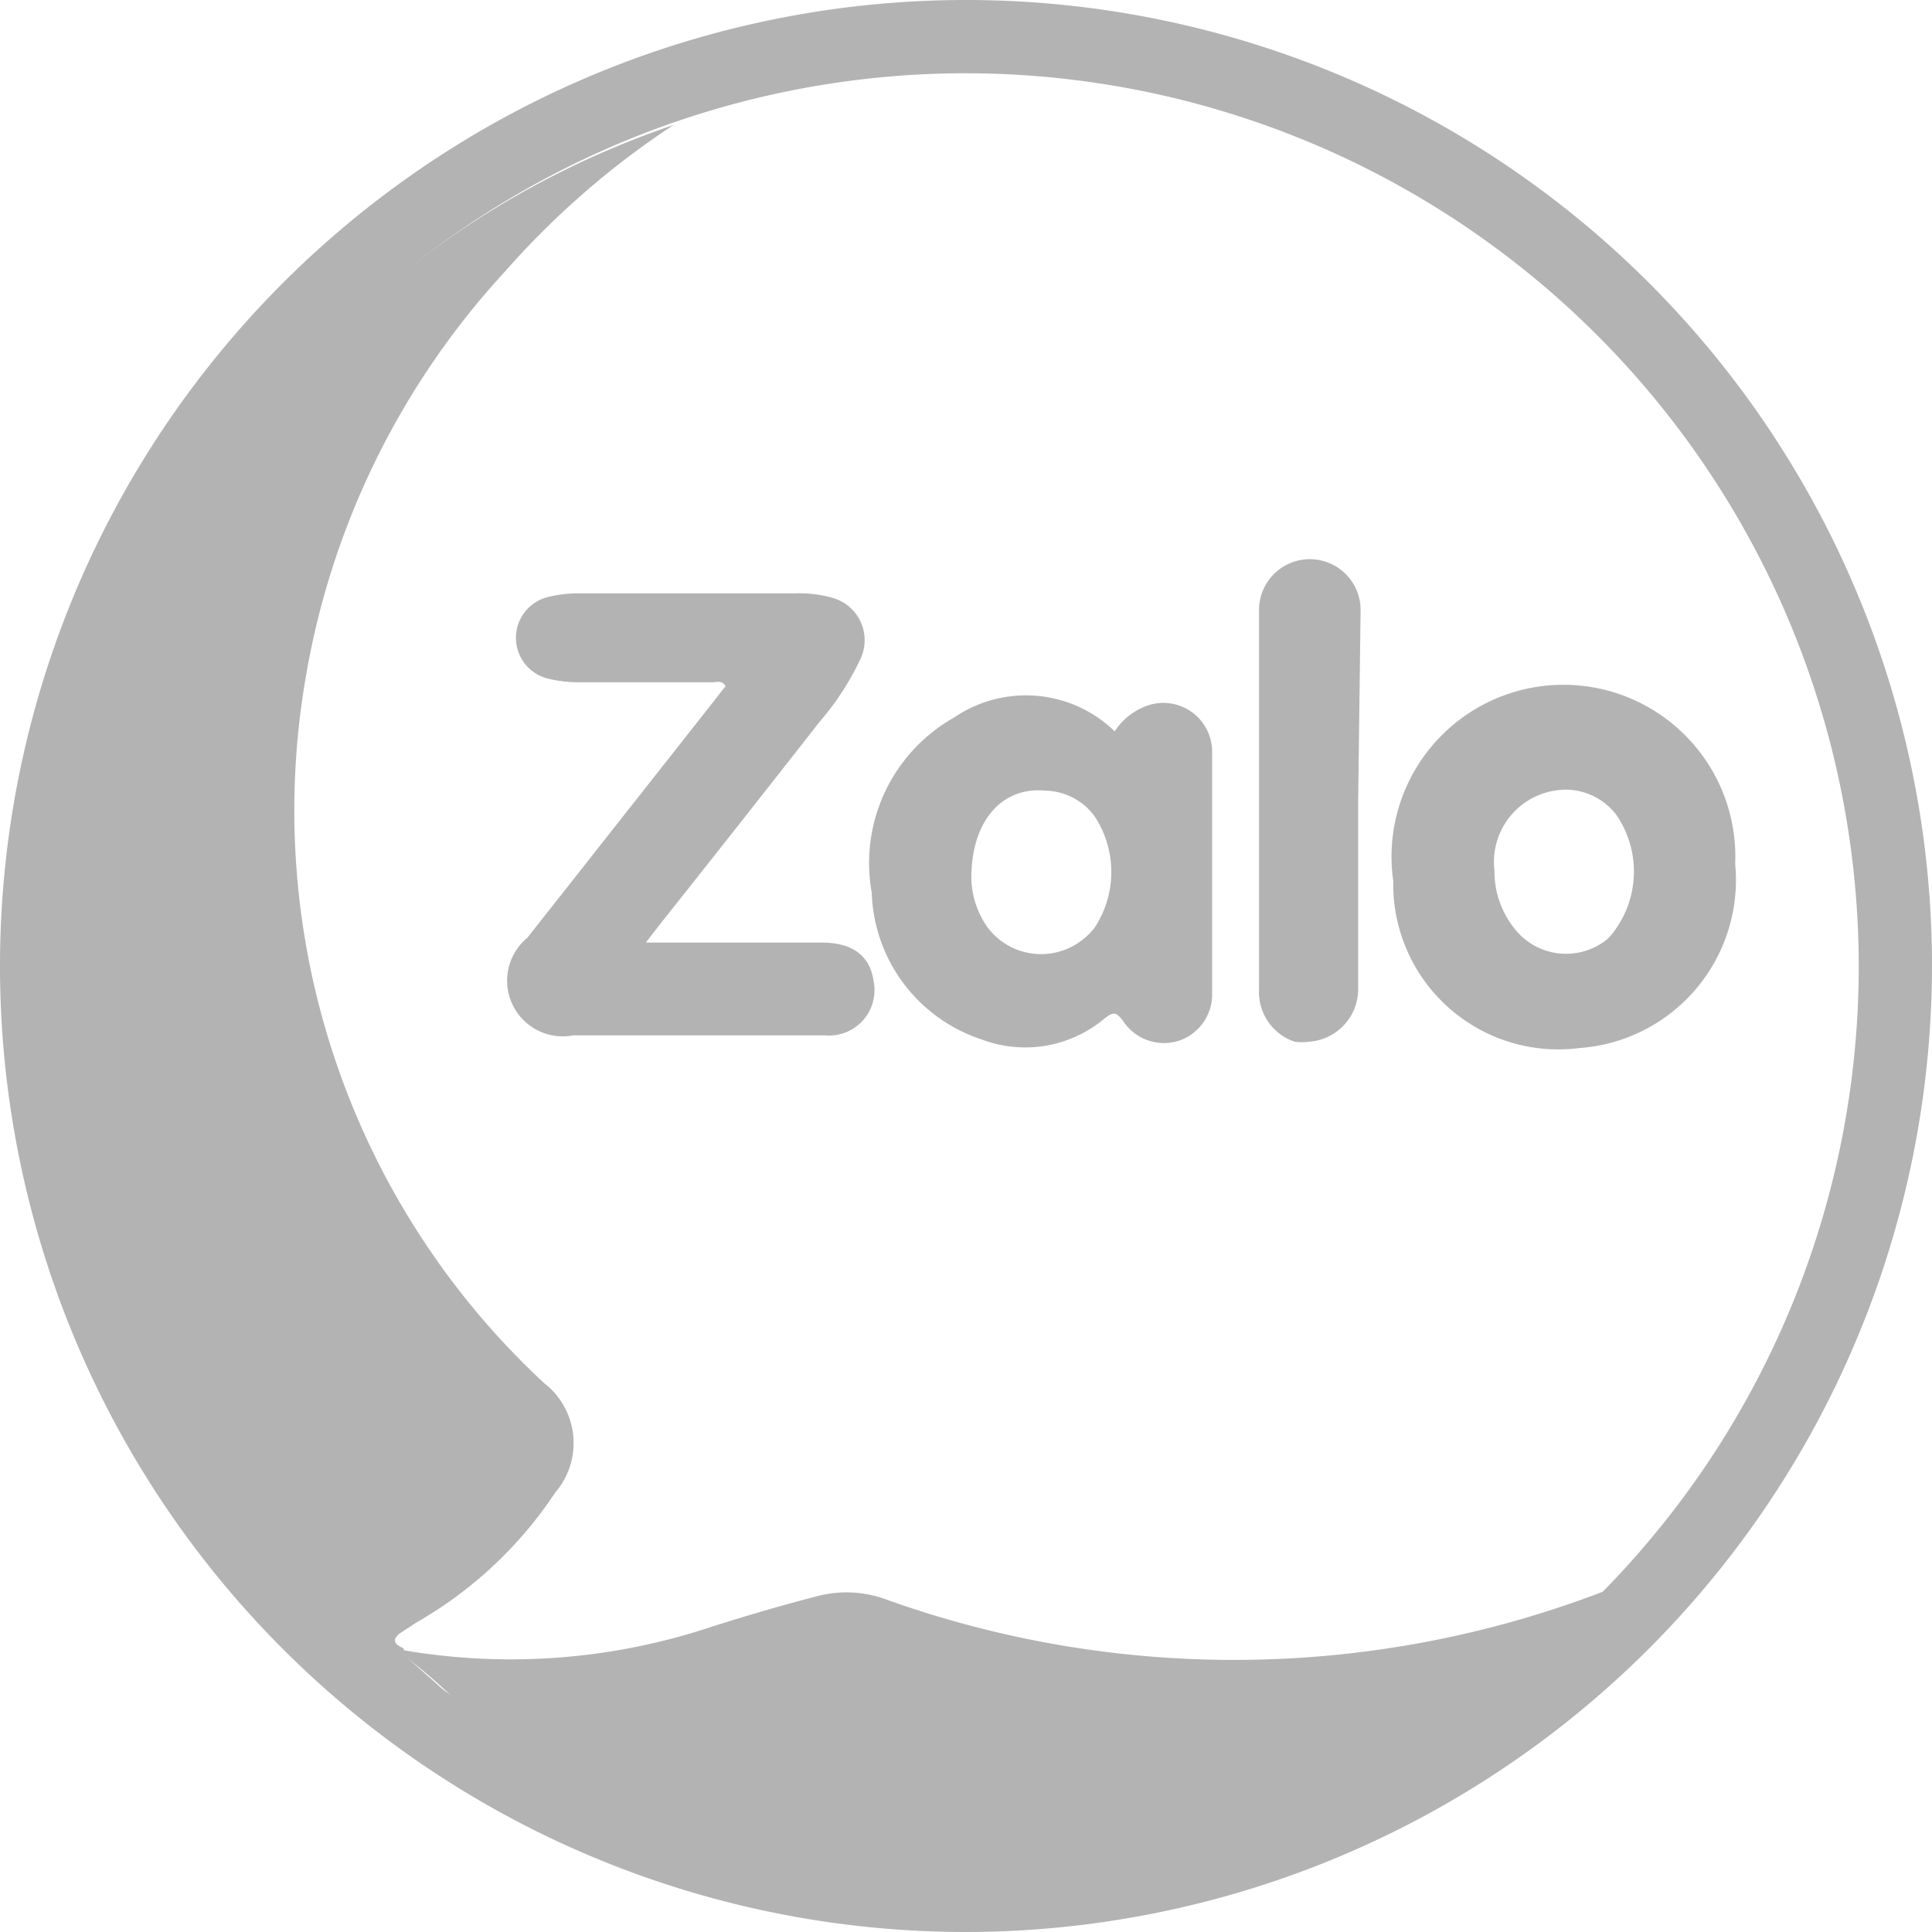 <svg xmlns="http://www.w3.org/2000/svg" viewBox="0 0 39.56 39.56"><defs><style>.cls-1{fill:#b3b3b3;}</style></defs><title>zalo-icon</title><g id="Layer_2" data-name="Layer 2"><g id="Layer_1-2" data-name="Layer 1"><path class="cls-1" d="M19.78,39.56A19.78,19.78,0,1,1,39.56,19.78,19.8,19.8,0,0,1,19.78,39.56Zm0-38.06A18.28,18.28,0,1,0,38.06,19.78,18.3,18.3,0,0,0,19.78,1.5Z"/><path class="cls-1" d="M13.23,19.3c1.25,0,2.42,0,3.59,0,.65,0,1,.28,1.07.8a.93.93,0,0,1-1,1.1h-4c-.39,0-.77,0-1.15,0a1.14,1.14,0,0,1-.94-2l3.83-4.86c.08-.1.15-.2.23-.29-.09-.14-.2-.07-.3-.08H11.86a2.56,2.56,0,0,1-.62-.07.86.86,0,0,1,0-1.68,2.48,2.48,0,0,1,.61-.07h4.42a2.5,2.5,0,0,1,.77.09.9.9,0,0,1,.58,1.25,5.62,5.62,0,0,1-.83,1.28q-1.62,2.07-3.24,4.11l-.31.4Z"/><path class="cls-1" d="M22.81,15a1.31,1.31,0,0,1,.74-.57,1,1,0,0,1,1.27.95c0,1.66,0,3.31,0,5a1,1,0,0,1-.68.93A1,1,0,0,1,23,20.91c-.14-.18-.19-.21-.39-.05a2.52,2.52,0,0,1-2.52.42,3.27,3.27,0,0,1-2.24-3,3.42,3.42,0,0,1,1.69-3.59,2.61,2.61,0,0,1,3.29.29Zm-2.92,3a1.79,1.79,0,0,0,.34,1,1.37,1.37,0,0,0,1.9.27,1.42,1.42,0,0,0,.28-.27,2.07,2.07,0,0,0,0-2.29,1.28,1.28,0,0,0-1-.52C20.52,16.1,19.88,16.81,19.89,18Zm8.64.05a3.52,3.52,0,1,1,7-.36,3.45,3.45,0,0,1-3.19,3.77A3.38,3.38,0,0,1,28.53,18Zm2.07-.2A1.88,1.88,0,0,0,31,19a1.34,1.34,0,0,0,1.9.24A1.29,1.29,0,0,0,33.1,19a2.05,2.05,0,0,0,0-2.31,1.31,1.31,0,0,0-1-.52A1.48,1.48,0,0,0,30.6,17.82Zm-2.79-1.44v3.83a1.08,1.08,0,0,1-1,1.09,1.05,1.05,0,0,1-.3,0,1.07,1.07,0,0,1-.73-1.06V13.64c0-.38,0-.76,0-1.15a1,1,0,1,1,2.08,0Z"/><path class="cls-1" d="M11.14,28.32a1.55,1.55,0,0,1,.23,2.24,8.41,8.41,0,0,1-2.84,2.66l-.35.23c-.18.15-.07.23.08.3A.77.77,0,0,0,8.4,34c.57.5,1.13,1,1.68,1.56a18.34,18.34,0,0,1,3.71-33,17.1,17.1,0,0,0-3.45,3,16.27,16.27,0,0,0-4.09,8.37A16,16,0,0,0,11.14,28.32Z"/><path class="cls-1" d="M32.93,32.55a18.34,18.34,0,0,1-22.85,3h0C9.53,35,9,34.46,8.4,34a.77.77,0,0,1-.14-.21h0a13,13,0,0,0,6.34-.49c.7-.22,1.41-.43,2.11-.61a2.35,2.35,0,0,1,1.46.07A21.12,21.12,0,0,0,32.93,32.55Z"/></g></g></svg>